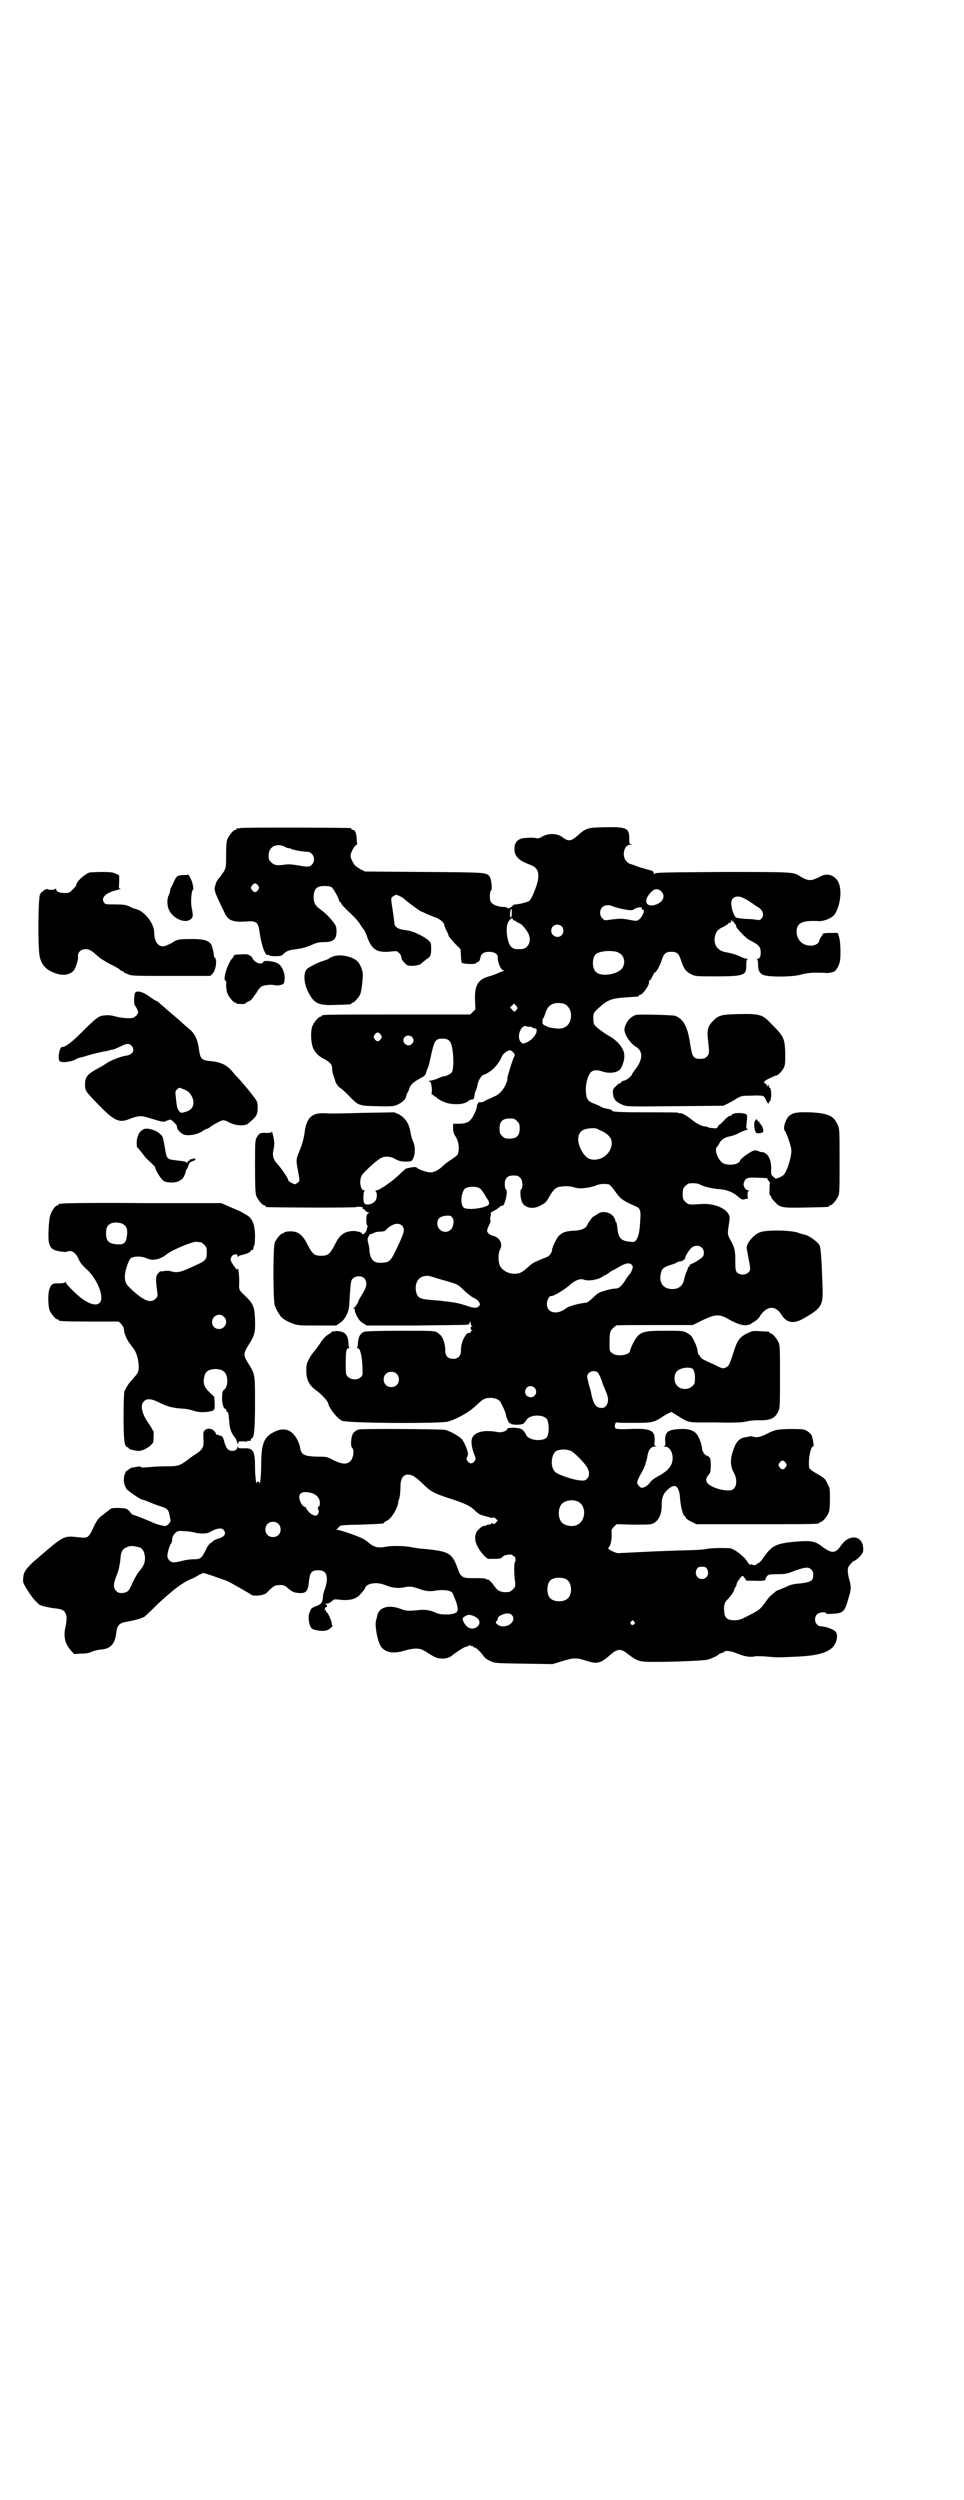 <?xml version="1.0" standalone="no"?>
<!DOCTYPE svg PUBLIC "-//W3C//DTD SVG 20010904//EN"
 "http://www.w3.org/TR/2001/REC-SVG-20010904/DTD/svg10.dtd">
<svg version="1.0" xmlns="http://www.w3.org/2000/svg"
 width="1100pt" height="2850pt" viewBox="0 0 1100 2850"
 preserveAspectRatio="xMidYMid meet">
<g transform="translate(0,2850) scale(0.5,-0.5)"
fill="#000000" stroke="none">
<path d="M548 3812 c-3 -1 -6 -1 -7 0 0 0 -1 0 -1 -2 0 -1 -1 -2 -3 -2 -4 0
-14 -12 -18 -21 -2 -6 -3 -14 -3 -35 0 -27 0 -29 -5 -39 -4 -5 -8 -12 -11 -15
-3 -3 -7 -9 -8 -15 -5 -11 -3 -16 22 -67 7 -14 18 -19 46 -17 25 2 29 -1 32
-22 5 -35 14 -58 20 -54 1 1 2 0 2 -1 0 -1 6 -2 14 -2 13 0 15 1 19 5 6 6 10
8 22 10 18 2 30 5 43 11 11 5 16 6 27 6 21 0 29 6 29 24 0 10 -1 13 -6 20 -10
13 -18 21 -30 30 -14 10 -17 17 -16 34 2 15 8 20 25 20 8 0 14 -1 16 -3 4 -3
17 -26 17 -31 0 -1 1 -2 2 -2 0 0 3 -3 4 -6 2 -3 8 -9 13 -14 15 -14 21 -20
28 -30 3 -5 7 -11 9 -13 2 -2 6 -11 9 -20 11 -28 23 -34 57 -30 9 1 10 1 15
-4 3 -3 5 -7 5 -10 0 -3 3 -8 7 -12 7 -7 7 -7 20 -7 9 1 14 2 17 4 2 2 7 6 12
10 11 7 12 10 12 27 0 10 -1 12 -6 17 -10 9 -37 22 -50 23 -19 2 -28 7 -28 17
0 2 -2 16 -4 30 -4 25 -4 26 -1 29 3 2 6 4 8 5 4 0 17 -6 21 -11 3 -3 35 -27
37 -27 0 0 6 -2 11 -5 6 -2 16 -7 23 -9 11 -5 19 -12 19 -17 0 -1 2 -7 5 -13
3 -5 5 -11 5 -12 0 -1 6 -8 13 -16 l14 -14 1 -15 c0 -8 1 -15 2 -16 3 -3 32
-4 32 -1 0 0 2 2 5 3 3 1 4 4 5 8 1 10 8 15 20 15 12 0 20 -5 20 -12 -1 -10 6
-28 12 -30 3 -1 4 -2 1 -2 -2 0 -7 -2 -11 -4 -4 -2 -14 -6 -22 -8 -25 -7 -33
-20 -32 -54 l1 -21 -6 -6 -6 -6 -164 0 c-161 0 -175 0 -175 -3 0 -1 -1 -2 -3
-2 -4 0 -14 -12 -18 -21 -4 -10 -4 -32 0 -46 4 -13 13 -23 28 -30 12 -7 17
-12 17 -21 0 -4 1 -11 3 -16 2 -5 4 -11 4 -13 1 -4 9 -15 11 -15 1 0 10 -8 19
-17 23 -24 23 -24 65 -25 30 -1 37 0 44 2 12 5 22 13 23 21 1 3 2 7 3 8 1 1 3
5 4 9 3 9 8 14 24 23 10 5 13 8 14 12 1 3 2 8 4 11 1 2 4 12 6 22 9 42 11 46
28 46 14 0 19 -5 22 -22 4 -22 3 -49 -1 -55 -4 -4 -13 -9 -19 -9 -2 0 -7 -2
-11 -4 -4 -2 -11 -4 -15 -5 -7 -1 -11 -3 -5 -3 3 0 6 -18 4 -26 0 -3 0 -4 2
-4 2 0 3 -1 3 -2 0 -1 1 -2 3 -2 1 0 3 -1 3 -2 2 -3 14 -10 25 -13 20 -5 43
-2 49 6 1 1 4 2 6 2 6 1 5 1 7 10 0 4 2 9 3 11 1 1 3 8 4 14 2 10 10 22 15 22
1 0 7 3 13 7 10 6 24 24 27 34 2 5 10 12 16 14 4 1 6 0 10 -4 4 -5 5 -6 2 -11
-3 -5 -15 -44 -15 -47 0 -15 -14 -36 -28 -42 -4 -2 -13 -6 -20 -9 -6 -4 -13
-6 -14 -5 -3 2 -8 -5 -8 -11 0 -3 -3 -11 -7 -18 -7 -15 -15 -20 -35 -20 l-12
0 0 -10 c0 -7 1 -12 5 -18 9 -14 10 -31 5 -43 -1 -1 -8 -7 -16 -12 -8 -5 -17
-12 -20 -16 -10 -8 -18 -12 -27 -12 -9 1 -26 7 -29 10 -2 3 -7 3 -20 0 -2 0
-4 -1 -5 -1 -1 0 -7 -6 -14 -12 -13 -14 -47 -38 -54 -38 -2 0 -3 -1 -2 -2 4
-2 4 -15 0 -21 -5 -8 -20 -12 -25 -7 -4 3 -3 28 0 29 2 0 1 1 -1 1 -9 0 -12
24 -5 35 5 7 28 29 39 36 10 8 25 8 38 0 9 -5 17 -6 32 -5 11 0 16 31 7 47 -2
4 -4 13 -5 18 -3 21 -12 35 -28 43 l-9 4 -61 -1 c-82 -2 -82 -2 -99 -1 -29 1
-41 -11 -45 -45 -2 -14 -6 -28 -12 -42 -7 -17 -8 -19 -3 -44 4 -22 4 -23 1
-26 -3 -2 -5 -4 -7 -5 -3 0 -16 6 -16 9 0 4 -15 26 -23 35 -11 11 -14 21 -11
34 1 4 2 11 2 16 0 7 -6 32 -6 26 0 -2 -3 -3 -11 -3 -15 1 -18 -1 -23 -10 -4
-7 -4 -12 -4 -67 0 -50 1 -61 3 -67 4 -9 14 -21 18 -21 2 0 3 -1 3 -2 0 -1 1
-2 3 -2 6 -1 201 -2 204 0 4 2 18 0 15 -2 -2 -2 -2 -2 0 -2 2 0 4 -2 6 -4 1
-2 4 -4 7 -4 3 0 3 -1 1 -1 -2 -1 -4 -3 -5 -6 -2 -7 -1 -23 1 -23 1 0 2 -1 1
-2 -1 -2 -2 -5 -2 -7 -1 -7 -11 -15 -11 -9 0 3 -18 7 -26 5 -16 -2 -26 -10
-36 -31 -11 -21 -15 -25 -31 -25 -16 0 -20 4 -31 25 -13 26 -24 33 -48 30 -4
-1 -6 -2 -6 -2 0 -1 -1 -2 -3 -2 -4 0 -14 -12 -18 -21 -4 -11 -4 -130 0 -143
3 -9 7 -16 9 -18 0 -1 2 -3 3 -5 3 -6 16 -14 30 -19 11 -4 16 -4 55 -4 l43 0
9 6 c11 7 20 24 21 41 3 53 4 56 8 60 7 7 21 7 27 0 7 -10 5 -20 -8 -40 -3 -5
-6 -10 -6 -11 0 -3 -8 -16 -11 -16 -1 0 -1 -1 1 -2 2 -1 2 -2 2 -3 -1 -1 1 -7
4 -13 5 -9 8 -13 15 -17 l8 -5 114 0 c63 1 115 1 117 2 2 1 4 3 4 5 1 3 2 3 2
-1 0 -3 1 -6 3 -7 2 0 2 -1 0 -1 -4 0 -4 -7 0 -9 2 0 2 -1 0 -1 -2 0 -3 -1 -3
-3 0 -2 -1 -2 -3 -2 -7 3 -20 -22 -19 -40 0 -12 -6 -19 -18 -19 -12 0 -18 7
-18 19 1 10 -4 27 -9 33 -1 2 -5 5 -9 8 -7 4 -9 4 -83 4 -49 0 -78 -1 -83 -2
-9 -3 -14 -11 -15 -24 0 -6 -1 -11 -2 -12 -1 -1 0 -2 2 -2 5 0 9 -18 10 -40 1
-21 1 -21 -4 -26 -7 -7 -22 -6 -29 1 -5 5 -5 6 -5 30 0 26 1 35 6 35 2 0 3 1
2 2 -1 1 -2 6 -2 12 -1 14 -6 21 -16 24 -5 1 -11 2 -13 1 -3 0 -5 -1 -6 0 -1
0 -2 -1 -4 -3 -2 -1 -6 -4 -9 -6 -4 -2 -11 -10 -16 -18 -5 -7 -11 -16 -14 -19
-2 -2 -8 -10 -11 -16 -6 -11 -7 -14 -7 -28 0 -22 7 -34 24 -46 10 -7 25 -23
26 -29 3 -12 20 -33 31 -39 10 -6 227 -7 243 -2 24 8 47 21 64 37 15 14 19 17
32 17 13 0 22 -5 25 -13 8 -16 10 -21 11 -28 1 -6 9 -21 9 -17 0 1 1 1 2 -1 3
-3 23 -3 28 0 2 1 5 5 7 8 7 14 42 14 48 1 5 -14 4 -34 -2 -41 -10 -9 -40 -6
-46 6 -7 14 -12 16 -28 17 -10 0 -15 -1 -15 -2 0 -5 -13 -10 -22 -8 -37 7 -60
-2 -60 -22 0 -9 3 -21 7 -31 3 -7 3 -8 0 -13 -4 -7 -12 -7 -16 0 -3 4 -3 6 -1
9 1 2 2 5 2 7 0 8 -9 28 -14 34 -7 7 -26 18 -38 21 -8 2 -188 3 -197 1 -8 -2
-15 -9 -16 -16 -3 -13 -2 -22 0 -25 6 -5 4 -23 -3 -31 -8 -8 -19 -8 -39 2 -15
8 -16 8 -38 8 -28 1 -35 4 -38 19 0 3 -1 7 -2 9 -12 33 -33 42 -60 27 -21 -11
-27 -27 -27 -76 0 -23 -3 -49 -4 -38 0 1 -1 2 -3 2 -2 0 -3 -1 -3 -2 -1 -10
-4 17 -4 35 0 37 -4 44 -25 43 -11 0 -13 0 -14 3 0 3 -1 3 -1 0 0 -8 -13 -12
-21 -6 -3 2 -6 8 -8 14 -4 15 -5 17 -11 18 -2 0 -4 1 -4 2 0 0 -1 1 -2 0 -1
-1 -3 0 -3 2 -7 17 -30 15 -29 -2 1 -24 1 -26 -4 -33 -2 -3 -7 -7 -10 -9 -3
-2 -13 -8 -21 -15 -20 -14 -21 -15 -50 -15 -13 0 -31 -1 -40 -2 -11 -1 -17 -1
-17 0 0 2 -4 2 -9 1 -6 -1 -11 -2 -12 -2 -1 0 -4 -2 -7 -4 -3 -2 -5 -4 -6 -4
-1 0 -2 -4 -4 -9 -3 -11 -1 -23 5 -32 3 -4 32 -24 35 -24 2 0 6 -1 20 -7 7 -3
18 -7 25 -9 12 -4 16 -7 18 -20 1 -4 2 -10 2 -11 1 -5 -8 -14 -13 -13 -2 0 -7
1 -11 2 -4 1 -13 4 -19 7 -19 8 -39 16 -41 16 -2 0 -6 3 -9 8 -7 7 -7 7 -24 8
-15 0 -18 0 -22 -4 -3 -2 -9 -7 -13 -10 -12 -8 -17 -15 -25 -33 -10 -21 -12
-22 -31 -20 -34 4 -35 4 -83 -37 -5 -4 -11 -10 -14 -12 -19 -16 -28 -27 -30
-36 -1 -6 -2 -13 -1 -17 1 -7 23 -40 30 -45 2 -2 5 -5 6 -6 4 -3 25 -8 38 -9
18 -2 23 -6 25 -21 0 -5 -1 -14 -2 -19 -6 -23 -2 -40 11 -55 l8 -9 16 1 c11 0
18 1 24 4 4 2 12 4 19 5 23 1 34 12 37 36 2 20 7 25 26 28 14 2 35 8 40 12 2
2 15 14 28 27 35 33 60 52 80 59 4 2 10 5 13 7 3 2 6 4 6 3 0 -1 1 -1 2 1 2 3
5 2 26 -5 14 -5 28 -10 31 -11 8 -3 56 -31 57 -32 1 -3 19 -2 25 0 3 1 6 2 6
2 0 -1 4 3 8 7 10 10 15 13 21 13 12 1 16 0 23 -7 11 -9 14 -10 26 -11 16 -1
20 5 22 26 2 21 6 26 21 26 14 0 20 -6 20 -21 0 -6 -2 -14 -4 -20 -2 -5 -5
-14 -5 -21 -2 -13 -3 -15 -16 -20 -6 -2 -10 -5 -11 -6 -1 -2 -2 -5 -3 -7 -4
-7 -3 -22 0 -30 3 -7 4 -9 12 -11 17 -4 28 -3 35 4 4 3 6 6 5 6 -1 0 -2 2 -2
5 0 5 -8 23 -11 25 -1 0 -2 2 -2 3 0 2 -1 3 -2 2 -1 -1 -1 1 -1 3 1 2 2 4 3 4
4 0 2 6 -1 7 -3 1 -3 1 0 1 5 -1 11 2 16 7 3 3 5 3 15 2 23 -3 39 1 48 12 3 3
6 7 7 8 1 1 3 4 4 6 3 11 25 15 44 8 17 -7 29 -9 45 -6 14 3 19 2 36 -4 14 -5
24 -6 39 -3 16 2 31 0 35 -5 2 -3 9 -20 11 -28 3 -11 2 -16 -5 -19 -9 -4 -35
-4 -43 1 -13 6 -25 8 -41 6 -22 -2 -27 -2 -40 3 -26 10 -49 4 -53 -15 0 -2 -2
-8 -3 -12 -3 -13 4 -49 12 -60 11 -13 28 -16 54 -8 22 6 34 6 45 -1 22 -14 28
-17 36 -17 9 -2 21 2 26 6 5 5 30 21 31 20 0 0 2 0 3 1 2 1 3 2 3 1 0 -1 1 -1
2 1 2 2 3 2 3 1 1 -2 3 -2 4 -2 2 1 3 0 3 -1 0 -1 1 -2 3 -2 3 0 13 -9 20 -19
3 -5 9 -9 16 -12 10 -5 13 -5 76 -6 l66 -1 23 7 c26 8 31 8 56 0 22 -7 30 -5
48 10 21 19 28 20 46 5 22 -16 25 -17 61 -17 44 0 111 3 119 5 8 2 26 10 26
12 0 1 3 2 6 3 3 1 6 2 7 3 2 4 15 2 30 -4 17 -7 29 -9 42 -6 6 0 17 0 27 -1
20 -2 23 -2 66 0 45 2 67 8 81 20 11 11 15 31 7 38 -6 5 -23 11 -31 11 -14 0
-20 18 -10 28 5 4 18 6 20 2 1 -2 7 -2 18 -1 21 1 25 5 33 34 7 22 7 28 1 48
-3 13 -3 21 0 26 5 7 11 13 14 13 1 0 6 4 11 9 7 8 8 10 8 17 0 32 -32 36 -51
8 -12 -18 -21 -19 -44 -1 -16 12 -26 13 -61 10 -44 -4 -53 -9 -73 -38 -3 -5
-8 -10 -11 -11 -3 -2 -6 -4 -6 -4 0 -1 -2 -1 -5 0 -3 1 -6 2 -7 1 -1 -1 -2 0
-2 0 0 1 -5 7 -10 14 -11 11 -23 20 -33 23 -7 1 -42 1 -52 -1 -11 -2 -19 -3
-69 -4 -26 -1 -50 -2 -52 -2 -1 0 -20 -1 -42 -2 -21 -1 -40 -2 -42 -2 -2 0 -8
2 -14 5 -8 4 -9 6 -7 8 4 3 7 16 7 29 -1 11 -1 12 5 18 l6 6 36 -1 c20 0 39 0
42 1 16 3 26 21 25 45 0 15 4 26 15 35 16 14 25 7 27 -21 1 -18 7 -40 10 -40
1 0 2 -2 3 -4 0 -2 6 -6 12 -9 l12 -6 135 0 c133 0 146 0 146 3 0 1 1 2 3 2 4
0 14 12 18 21 2 5 3 14 3 32 0 22 0 25 -6 35 -4 10 -7 12 -20 20 -23 13 -22
13 -22 28 0 15 5 36 9 36 2 0 2 2 1 10 -1 5 -2 11 -3 13 0 5 -12 15 -20 16 -4
1 -19 1 -35 1 -26 -1 -28 -2 -42 -8 -19 -10 -28 -12 -35 -10 -3 1 -8 2 -11 1
-3 -1 -8 -2 -11 -2 -13 -3 -20 -11 -27 -33 -6 -18 -5 -35 3 -48 10 -19 5 -40
-10 -40 -20 -1 -47 9 -52 19 -3 6 -1 11 6 19 4 3 4 31 1 36 -1 2 -4 4 -6 5 -6
1 -12 11 -12 17 0 7 -6 24 -11 31 -6 9 -19 14 -37 13 -29 -1 -37 -6 -36 -27 1
-10 1 -11 -3 -12 -2 0 -2 -1 2 -1 13 0 21 -18 17 -35 -3 -13 -14 -23 -31 -32
-9 -5 -16 -10 -19 -14 -4 -7 -15 -14 -20 -13 -4 1 -10 8 -10 12 0 1 2 8 5 13
3 6 7 13 9 17 2 4 4 9 5 12 0 2 1 5 2 6 0 1 1 5 2 9 2 17 8 25 18 25 4 0 4 1
2 1 -4 1 -4 2 -3 12 1 24 -8 29 -57 27 -19 -1 -31 0 -32 1 -4 4 -1 16 3 14 1
-1 19 -1 39 -1 40 0 45 1 62 12 4 3 11 7 15 9 l8 4 13 -8 c30 -18 21 -16 87
-16 46 -1 62 0 71 2 7 2 18 3 26 3 28 -1 39 4 46 18 5 9 5 11 5 80 0 61 0 73
-3 79 -4 9 -14 21 -18 21 -2 0 -3 1 -3 2 0 2 0 2 -21 3 -16 1 -18 1 -30 -5
-17 -8 -23 -17 -31 -43 -9 -28 -10 -30 -16 -34 -8 -4 -9 -4 -28 6 -10 4 -20 9
-24 11 -3 1 -7 5 -8 7 -2 3 -3 5 -4 5 -1 0 -1 3 -2 7 0 4 -3 14 -7 22 -6 12
-8 15 -17 20 -9 5 -10 5 -50 5 -55 0 -60 -2 -75 -32 -3 -6 -5 -12 -5 -13 0
-11 -31 -15 -41 -6 -6 4 -6 6 -6 21 0 25 1 30 8 36 3 3 6 5 7 6 1 1 40 1 88 1
l87 0 22 11 c30 14 39 15 62 1 18 -10 32 -14 40 -12 4 1 6 1 7 2 1 0 2 1 3 2
1 0 5 3 8 5 4 2 10 8 13 14 15 21 34 22 47 1 12 -19 27 -22 49 -10 44 25 47
30 45 77 -2 60 -4 87 -7 91 -4 8 -24 22 -33 24 -1 0 -9 2 -17 5 -21 6 -75 6
-87 0 -14 -6 -29 -24 -29 -35 0 -2 2 -12 4 -23 2 -10 4 -21 4 -24 0 -13 -20
-19 -30 -9 -3 3 -4 6 -4 26 0 25 -1 28 -10 46 -8 14 -8 16 -5 35 1 6 2 13 2
16 1 19 -30 35 -64 33 -29 -2 -30 -2 -37 5 -5 5 -6 7 -6 18 0 11 1 13 6 18 3
3 7 6 9 6 11 1 19 0 23 -2 8 -5 30 -10 43 -11 18 -1 32 -6 44 -16 9 -8 11 -9
17 -7 3 1 6 1 6 1 1 0 1 3 0 7 0 6 0 9 2 10 2 2 2 2 0 2 -6 0 -12 9 -11 15 3
13 7 15 30 14 25 -1 25 -1 24 -2 0 -1 1 -3 3 -5 2 -2 4 -5 3 -6 -1 -1 -1 -17
-1 -24 1 -2 1 -4 2 -4 1 0 2 -1 2 -3 0 -2 4 -7 9 -12 12 -13 17 -13 72 -12 49
1 51 1 51 3 0 1 1 2 3 2 4 0 14 12 18 21 3 6 3 18 3 80 0 67 0 73 -4 82 -9 21
-22 27 -63 29 -32 1 -39 -1 -48 -8 -8 -7 -15 -29 -10 -34 4 -5 15 -36 15 -45
0 -17 -10 -48 -18 -56 -2 -2 -7 -5 -11 -6 -6 -3 -7 -3 -12 2 -5 4 -6 5 -5 19
0 17 -5 30 -14 35 -3 2 -6 3 -6 2 0 0 -4 0 -8 2 -8 3 -9 3 -16 0 -10 -5 -26
-17 -27 -21 -3 -9 -23 -12 -37 -7 -12 5 -23 31 -16 38 1 1 4 5 6 9 4 8 14 14
23 15 4 1 12 3 18 6 5 3 14 7 18 8 4 1 7 3 5 3 -2 0 -3 2 -3 6 3 25 3 28 -4
29 -12 3 -29 1 -29 -3 0 -1 -2 -2 -4 -2 -2 0 -8 -4 -13 -10 -5 -5 -10 -10 -11
-10 -1 0 -2 -2 -4 -5 -2 -4 -3 -4 -11 -3 -4 0 -10 1 -11 2 -2 1 -6 2 -8 2 -6
0 -21 8 -29 15 -10 8 -21 15 -26 15 -3 0 -5 0 -5 1 -1 1 -32 1 -69 1 -64 0
-84 1 -82 4 0 1 -4 3 -11 4 -6 1 -12 3 -13 4 -1 1 -8 4 -15 7 -17 6 -20 11
-21 29 -1 18 5 37 12 44 6 5 14 5 26 1 18 -6 38 -2 43 9 11 24 9 39 -8 57 -6
6 -14 12 -18 14 -10 5 -32 21 -35 26 -2 2 -3 8 -3 16 0 10 1 12 7 18 24 23 33
27 67 29 31 2 30 2 30 4 0 1 1 2 3 2 6 0 23 25 20 30 -1 1 0 2 1 2 1 0 4 4 7
10 2 5 5 9 5 9 2 -2 12 14 16 28 5 15 9 19 22 19 13 0 17 -4 22 -19 6 -19 11
-26 23 -32 10 -5 11 -5 55 -5 67 0 72 2 71 27 0 8 1 11 3 12 2 0 1 1 -1 1 -3
0 -10 2 -15 5 -11 5 -22 8 -33 10 -20 3 -30 18 -25 38 3 10 6 14 19 20 6 3 11
7 11 7 0 1 1 2 3 2 2 0 3 1 3 3 0 2 1 3 2 3 1 0 2 -1 1 -2 -1 -2 -1 -2 2 -1 2
0 3 0 2 -1 0 -1 0 -3 2 -4 2 -1 3 -4 3 -6 0 -4 22 -27 30 -31 22 -11 26 -16
26 -28 0 -10 -2 -15 -8 -15 -2 0 -2 -1 0 -1 1 -1 2 -5 2 -11 0 -16 4 -23 16
-26 19 -4 65 -3 82 2 14 4 25 5 54 4 7 -1 14 0 22 3 2 1 6 6 9 12 4 10 5 13 5
33 0 14 -1 26 -3 33 l-3 10 -17 0 c-11 0 -17 -1 -17 -2 0 -1 -2 -4 -4 -7 -2
-3 -4 -6 -4 -7 0 -7 -9 -13 -19 -13 -19 0 -31 11 -33 29 -1 22 10 29 50 27 13
-1 33 8 38 17 10 17 15 45 10 64 -5 21 -26 31 -43 21 -18 -9 -23 -10 -33 -7
-5 2 -11 5 -14 7 -15 10 -14 10 -178 10 -133 -1 -152 -1 -154 -4 -2 -2 -2 -2
-2 1 0 4 -2 5 -8 7 -5 1 -10 3 -12 3 -2 1 -5 2 -7 2 -3 1 -9 3 -14 5 -5 2 -11
4 -12 4 -2 0 -6 3 -9 6 -12 12 -6 38 8 38 5 0 5 1 3 1 -5 1 -5 2 -5 13 0 24
-5 27 -57 26 -39 -1 -42 -2 -62 -20 -14 -12 -20 -13 -33 -3 -12 9 -31 10 -46
2 -6 -4 -11 -5 -14 -4 -6 2 -29 1 -35 -1 -10 -4 -15 -11 -15 -23 0 -17 9 -27
37 -37 21 -8 23 -26 7 -64 -3 -8 -8 -16 -10 -18 -5 -3 -24 -8 -32 -8 -3 0 -6
-2 -7 -4 -3 -3 -11 -7 -11 -4 0 1 -2 1 -5 2 -16 0 -29 5 -33 12 -3 5 -3 23 1
26 3 4 0 27 -4 32 -8 9 -7 9 -148 10 l-136 1 -10 5 c-5 3 -11 7 -13 9 -6 8
-10 17 -10 22 0 6 7 20 12 24 2 1 4 3 3 3 0 1 -1 6 -1 13 -1 12 -4 19 -9 19
-2 0 -3 1 -3 2 0 1 -1 2 -2 2 -7 1 -248 2 -252 0z m103 -43 c3 -2 7 -3 9 -3 2
0 4 -1 5 -1 0 -1 2 -2 4 -2 1 0 7 -2 14 -3 6 -1 14 -2 18 -2 14 0 21 -19 11
-29 -5 -6 -9 -6 -32 -2 -11 2 -21 3 -28 2 -20 -3 -26 -2 -33 5 -5 5 -6 7 -6
16 0 20 19 29 38 19z m-62 -88 c3 -5 3 -5 0 -10 -2 -3 -5 -5 -7 -5 -2 0 -5 2
-7 5 -3 5 -3 5 0 10 2 3 5 5 7 5 2 0 5 -2 7 -5z m920 -13 c10 -10 5 -24 -11
-30 -18 -7 -29 2 -20 18 11 17 21 21 31 12z m189 -16 c4 -2 11 -6 15 -9 5 -3
11 -8 15 -10 13 -7 17 -19 10 -27 -3 -4 -5 -4 -12 -3 -5 1 -16 2 -26 2 -9 1
-18 2 -20 3 -4 2 -10 17 -11 30 -2 16 12 23 29 14z m-298 -19 c3 -1 13 -4 23
-6 18 -3 19 -3 24 0 7 5 19 6 18 2 -1 -2 0 -3 1 -3 7 2 2 -14 -7 -22 -5 -4 -6
-4 -18 -2 -20 4 -23 4 -43 2 -18 -3 -18 -3 -23 2 -7 6 -7 19 -1 25 5 6 17 7
26 2z m-232 -15 c0 -5 -1 -10 -2 -10 -2 0 -3 8 -1 16 2 7 3 5 3 -6z m3 -15 c1
-2 2 -2 3 -2 1 1 2 0 2 0 0 -1 3 -3 7 -5 7 -2 13 -9 21 -21 11 -18 3 -39 -16
-39 -14 0 -15 0 -21 5 -9 7 -14 42 -8 55 5 10 10 13 12 7z m111 -15 c5 -5 5
-15 0 -20 -9 -9 -24 -2 -24 10 0 8 6 14 14 14 3 0 8 -2 10 -4z m125 -58 c16
-5 22 -21 14 -36 -10 -16 -49 -22 -61 -10 -9 8 -9 31 -1 40 7 7 31 10 48 6z
m-119 -119 c12 -5 18 -21 14 -36 -4 -14 -14 -21 -30 -20 -17 2 -19 2 -26 6 -7
3 -8 4 -8 10 0 4 1 7 2 8 1 1 3 6 5 12 4 12 8 16 16 20 7 3 20 3 27 0z m-107
-10 c-6 -9 -8 -9 -12 -3 l-5 5 5 5 4 4 4 -4 c3 -3 4 -6 4 -7z m26 -42 c2 1 5
0 9 -2 3 -2 6 -2 6 -2 0 1 1 0 2 -1 4 -8 -8 -25 -23 -31 -8 -3 -8 -3 -13 2
-10 12 2 41 14 35 2 -1 4 -1 5 -1z m-338 -18 c3 -5 3 -5 0 -10 -2 -3 -5 -5 -7
-5 -2 0 -5 2 -7 5 -3 5 -3 5 0 10 2 3 5 5 7 5 2 0 5 -2 7 -5z m71 -5 c5 -5 5
-11 0 -16 -10 -10 -27 5 -16 16 4 4 12 4 16 0z m240 -192 c5 -5 6 -7 6 -17 0
-16 -7 -23 -23 -23 -10 0 -12 1 -17 6 -5 5 -6 7 -6 17 0 16 7 23 23 23 10 0
12 -1 17 -6z m184 -18 c1 -1 6 -3 10 -5 10 -4 20 -14 21 -20 6 -22 -15 -45
-38 -45 -12 0 -19 4 -27 16 -15 23 -14 47 4 53 8 3 25 4 30 1z m-177 -111 c6
-5 7 -23 2 -27 -3 -3 -1 -22 3 -30 7 -13 27 -16 44 -5 7 3 12 8 16 16 12 21
17 25 31 26 9 1 17 1 27 -2 12 -3 16 -3 29 -1 9 1 18 4 21 5 6 4 25 5 31 2 2
-2 8 -8 12 -14 13 -19 18 -22 47 -35 11 -4 13 -10 11 -33 -1 -24 -4 -38 -10
-45 -3 -4 -5 -4 -14 -3 -20 2 -26 9 -28 31 -1 8 -2 14 -3 14 -1 0 -2 1 -2 2 1
0 0 4 -2 7 -5 12 -26 18 -37 10 -3 -2 -8 -5 -9 -6 -2 0 -5 -3 -7 -6 -2 -3 -4
-6 -5 -7 -1 -1 -2 -3 -3 -5 -3 -9 -12 -14 -32 -15 -18 -1 -24 -3 -33 -11 -5
-4 -16 -27 -16 -32 0 -6 -6 -15 -12 -17 -7 -3 -9 -3 -24 -10 -6 -2 -14 -8 -19
-13 -15 -13 -19 -15 -31 -15 -13 0 -25 6 -32 16 -5 8 -6 29 -1 39 7 12 0 27
-14 31 -5 1 -11 4 -13 7 -4 4 -3 7 4 22 1 1 2 5 1 8 -1 2 0 7 1 10 1 4 1 5 -1
5 -1 0 2 2 7 5 5 2 11 6 14 9 2 2 5 4 6 3 5 -3 14 32 9 37 -2 1 -3 7 -3 12 0
14 6 20 20 20 8 0 11 -1 15 -5z m-90 -26 c2 -2 7 -9 10 -14 3 -6 6 -10 7 -11
1 -1 1 -2 1 -3 1 -1 1 -3 1 -5 2 -9 -49 -17 -58 -9 -8 7 -6 34 3 43 8 6 29 6
36 -1z m-64 -66 c4 -7 2 -20 -4 -26 -11 -12 -31 -3 -31 13 0 11 5 16 17 18 12
1 14 1 18 -5z m-116 -17 c8 -8 6 -15 -10 -49 -16 -34 -18 -35 -37 -36 -17 -1
-25 7 -27 28 0 7 -2 15 -3 18 -1 3 -1 7 -1 9 2 6 6 12 7 11 1 -1 4 0 7 2 3 2
10 3 15 3 6 0 10 1 12 3 12 14 29 19 37 11z m684 -50 c7 -6 7 -18 1 -23 -7 -6
-21 -14 -25 -15 -2 -1 -4 -2 -3 -4 0 -1 -1 -2 -2 -2 -1 0 -2 -1 -2 -3 0 -1 -2
-6 -4 -10 -2 -5 -4 -12 -5 -17 -3 -16 -17 -24 -35 -20 -15 3 -22 17 -18 34 2
11 6 15 22 20 8 2 14 5 15 6 1 1 4 2 6 2 6 0 13 5 13 9 0 4 10 19 15 23 6 5
17 5 22 0z m-160 -39 c2 -1 3 -4 3 -6 0 -4 -6 -17 -8 -17 0 0 -5 -6 -9 -13
-10 -15 -15 -19 -24 -19 -5 0 -15 -2 -23 -5 -12 -3 -16 -5 -26 -15 -7 -7 -14
-12 -16 -12 -15 -1 -40 -8 -45 -12 -21 -17 -45 -12 -45 9 0 9 6 20 10 18 4 -1
33 16 43 26 13 11 24 15 33 11 9 -3 29 0 39 6 3 2 7 5 9 5 2 1 6 4 9 6 4 3 7
5 8 5 1 0 6 3 11 6 16 10 26 12 31 7z m-448 -30 c9 -3 24 -7 34 -10 16 -5 18
-5 33 -20 9 -8 19 -16 23 -17 3 -1 8 -5 10 -8 3 -6 3 -6 0 -10 -5 -5 -11 -5
-31 2 -9 3 -22 6 -29 7 -7 1 -15 2 -18 2 -3 1 -16 2 -28 3 -30 2 -35 5 -38 22
-2 16 5 29 17 32 10 2 11 2 27 -3z m589 -209 c2 -4 4 -9 4 -18 0 -13 0 -15 -6
-20 -8 -9 -26 -9 -34 0 -8 7 -9 24 -2 33 8 9 32 12 38 5z m-218 -7 c2 -2 6
-10 9 -18 2 -8 7 -19 10 -26 6 -14 6 -23 1 -31 -4 -5 -6 -6 -11 -6 -13 0 -19
9 -24 34 0 3 -3 11 -5 19 -2 8 -4 16 -4 18 0 11 15 17 24 10z m-459 -3 c7 -6
7 -19 1 -25 -6 -7 -19 -7 -25 -1 -7 6 -7 19 -1 25 6 7 19 7 25 1z m315 -32
c11 -13 -5 -29 -18 -18 -5 5 -5 12 0 18 4 5 13 5 18 0z m83 -144 c7 -3 29 -25
36 -36 7 -11 7 -22 0 -28 -4 -4 -6 -4 -17 -3 -14 1 -49 13 -55 19 -11 10 -10
37 1 47 7 5 24 6 35 1z m490 -27 c3 -5 3 -5 0 -10 -2 -3 -5 -5 -7 -5 -2 0 -5
2 -7 5 -3 5 -3 5 0 10 2 3 5 5 7 5 2 0 5 -2 7 -5z m-850 -30 c4 -2 14 -10 22
-18 16 -16 24 -21 54 -31 41 -13 54 -19 65 -30 7 -7 13 -10 18 -11 4 -1 10 -3
14 -4 5 -2 8 -2 9 -1 1 1 3 0 6 -2 l5 -5 -4 -4 c-3 -4 -5 -4 -7 -3 -2 2 -3 2
-4 0 -1 -1 -3 -2 -6 -2 -3 0 -5 -1 -6 -2 -1 -1 -2 -2 -3 -1 -3 2 -14 -7 -18
-13 -7 -13 -4 -29 11 -48 8 -10 15 -16 19 -14 1 0 7 0 15 0 7 1 12 1 12 2 -1
1 2 3 5 5 7 3 20 4 20 1 0 -1 1 -2 3 -2 3 0 5 -11 2 -14 -2 -2 -2 -23 0 -41 2
-15 1 -15 -5 -21 -5 -5 -7 -6 -16 -6 -13 0 -19 4 -26 14 -5 8 -16 18 -16 15 0
-1 -1 -1 -2 0 -1 3 -8 3 -36 3 -16 0 -22 3 -27 15 -15 43 -19 46 -83 52 -6 0
-16 2 -22 3 -19 4 -44 4 -59 2 -20 -4 -29 -2 -42 9 -3 3 -9 7 -13 9 -11 6 -52
20 -58 20 -3 0 -4 1 -2 1 2 1 4 4 6 6 3 4 6 4 50 5 50 2 52 2 52 4 0 1 3 3 7
5 8 3 20 21 24 34 2 5 2 9 2 9 -1 0 0 2 1 4 2 4 4 17 4 34 1 21 11 29 29 21z
m-232 -39 c11 -3 19 -12 19 -22 0 -5 -1 -9 -3 -9 -2 -1 -2 -2 -1 -6 2 -4 2 -6
0 -10 -2 -6 -8 -6 -17 0 -5 4 -12 13 -10 13 1 0 0 1 -3 2 -3 1 -6 4 -8 7 -12
22 -2 32 23 25z m607 -19 c21 -9 20 -45 -2 -54 -10 -5 -28 -1 -34 6 -9 10 -9
32 0 42 7 8 24 11 36 6z m-683 -51 c7 -6 7 -19 1 -25 -6 -7 -19 -7 -25 -1 -7
6 -7 19 -1 25 6 7 19 7 25 1z m-124 -15 c6 -8 1 -15 -13 -19 -6 -2 -11 -4 -12
-6 0 -1 -3 -2 -5 -4 -3 -1 -8 -8 -11 -15 -10 -20 -12 -22 -29 -22 -8 0 -20 -2
-27 -4 -7 -2 -15 -3 -18 -3 -7 0 -14 7 -14 15 0 7 5 24 9 29 1 1 2 5 2 10 1 5
3 9 7 13 6 5 7 5 22 4 8 0 18 -2 22 -3 10 -3 27 -3 33 0 17 10 30 12 34 5z
m-192 -39 c12 -5 16 -29 7 -43 -3 -5 -6 -8 -6 -9 -3 -1 -15 -22 -20 -34 -6
-14 -9 -16 -20 -18 -8 0 -10 0 -15 5 -7 7 -7 16 3 40 3 7 6 23 7 34 1 18 6 24
22 28 5 1 14 -1 22 -3z m1294 -48 c7 -11 1 -24 -11 -24 -12 0 -18 13 -11 24 2
3 5 4 11 4 6 0 9 -1 11 -4z m238 -2 c4 -4 5 -7 5 -13 0 -13 -5 -16 -29 -19
-15 -1 -24 -3 -33 -8 -7 -3 -15 -6 -17 -7 -2 0 -7 -3 -10 -6 -3 -3 -7 -6 -8
-7 -1 0 -6 -6 -11 -13 -13 -18 -15 -20 -39 -32 -19 -10 -23 -11 -33 -11 -16 0
-22 5 -23 18 -2 14 0 23 8 30 9 10 15 19 15 23 0 1 1 3 2 4 1 0 2 3 3 6 0 4 3
8 5 11 9 11 8 11 12 6 2 -2 4 -5 4 -6 0 -2 2 -2 25 -2 13 -1 22 1 20 4 0 0 1
3 3 6 3 4 5 5 24 5 19 0 23 1 40 8 23 8 31 9 37 3z m-558 -23 c12 -7 14 -33 3
-43 -8 -9 -32 -9 -40 0 -9 8 -9 32 0 41 7 7 27 8 37 2z m-125 -81 c10 -10 -2
-26 -20 -26 -10 0 -20 8 -15 12 2 1 3 4 3 5 0 4 3 7 11 10 10 4 17 3 21 -1z
m-79 -7 c7 -6 7 -14 0 -20 -11 -8 -23 -4 -31 11 -4 8 -3 10 7 15 5 3 16 0 24
-6z m358 -8 c3 -3 3 -3 0 -6 -4 -5 -11 1 -7 6 4 4 4 4 7 0z"/>
<path d="M205 3711 c-12 -4 -31 -21 -31 -29 0 -1 -3 -5 -8 -10 -7 -7 -8 -8
-18 -8 -12 0 -20 3 -20 9 0 2 -1 3 -1 1 -1 -3 -16 -4 -18 -1 -2 1 -11 -3 -11
-5 0 -1 -1 -2 -2 -1 -1 0 -3 -3 -5 -7 -4 -12 -5 -125 0 -143 5 -19 16 -30 39
-37 15 -5 30 -2 38 7 5 6 11 25 10 32 -1 10 7 17 17 17 9 0 14 -3 27 -15 5 -5
18 -13 29 -19 11 -5 21 -11 23 -13 1 -2 4 -3 5 -3 2 0 3 -1 3 -2 0 -1 4 -3 10
-5 8 -4 15 -4 98 -4 l90 0 5 5 c7 7 11 30 6 36 -2 1 -3 4 -3 7 0 3 -1 6 -1 7
0 0 -1 4 -2 8 -3 17 -16 22 -53 21 -22 0 -26 -1 -34 -5 -4 -3 -11 -7 -15 -8
-17 -10 -31 2 -31 28 0 20 -21 47 -40 53 -5 1 -13 4 -18 7 -7 3 -13 4 -31 4
-22 0 -23 0 -26 5 -7 11 5 22 31 28 6 2 9 3 7 3 -4 0 -4 1 -3 15 l0 15 -7 4
c-7 3 -12 4 -32 4 -13 0 -26 -1 -28 -1z"/>
<path d="M417 3705 c-13 -1 -14 -2 -21 -17 -2 -5 -5 -11 -6 -12 -1 -2 -2 -6
-2 -7 0 -2 -1 -7 -3 -10 -4 -7 -4 -23 0 -32 9 -22 39 -34 51 -22 5 5 5 7 1 28
-2 11 0 36 3 38 1 1 2 3 1 5 0 2 -1 6 -2 11 -1 5 -9 21 -10 19 0 -1 -5 -1 -12
-1z"/>
<path d="M550 3524 c-10 0 -16 -1 -16 -2 0 -2 -2 -4 -3 -6 -11 -10 -24 -52
-16 -52 1 0 2 -3 1 -10 0 -6 1 -13 3 -19 4 -9 14 -21 18 -21 2 0 3 -1 3 -2 0
-1 5 -1 10 -1 6 0 10 0 10 1 0 1 3 3 7 5 4 1 8 5 10 8 2 3 4 6 5 7 1 1 3 4 6
9 2 4 6 8 9 10 5 3 23 5 29 3 3 -1 9 -1 13 0 8 2 9 3 10 9 3 17 -5 37 -18 42
-10 4 -29 6 -30 2 -3 -8 -21 -2 -25 9 -1 2 -4 5 -5 5 -2 1 -4 2 -5 3 -1 0 -8
1 -16 0z"/>
<path d="M762 3520 c-3 -1 -9 -3 -12 -6 -4 -2 -10 -4 -13 -5 -11 -3 -35 -15
-38 -20 -7 -10 -5 -32 4 -50 14 -28 24 -32 66 -30 32 1 33 1 33 3 0 1 1 2 3 2
3 0 14 12 17 19 3 6 6 33 6 45 0 9 -6 24 -12 30 -11 11 -38 17 -54 12z"/>
<path d="M308 3436 c-2 -4 -3 -27 0 -28 0 -1 3 -4 5 -9 3 -7 3 -7 0 -12 -2 -3
-6 -6 -8 -7 -6 -3 -30 -1 -43 3 -7 2 -15 3 -23 2 -14 -1 -19 -5 -54 -40 -21
-21 -37 -33 -43 -32 -6 1 -11 -26 -6 -32 3 -5 29 -2 39 5 1 1 5 2 9 3 9 2 7 2
28 8 9 2 21 5 26 6 5 0 11 2 14 3 3 1 5 1 6 1 1 0 15 6 23 10 8 4 15 4 19 -1
9 -10 3 -21 -13 -23 -10 -1 -38 -12 -45 -18 -2 -1 -9 -6 -17 -10 -26 -14 -31
-20 -31 -38 0 -14 2 -16 30 -45 37 -38 48 -43 72 -33 21 8 27 8 48 1 27 -8 29
-9 37 -5 7 3 8 3 12 0 9 -8 11 -11 11 -15 0 -4 6 -12 14 -16 9 -5 32 -1 44 7
4 3 8 5 9 5 2 0 7 3 12 7 11 7 23 13 27 13 2 0 8 -2 13 -5 15 -8 37 -9 44 -2
19 16 21 19 21 37 0 11 -1 13 -10 25 -13 17 -31 38 -41 48 -2 2 -4 5 -6 7 -13
16 -27 23 -53 25 -18 2 -21 5 -24 27 -3 22 -9 35 -22 46 -6 5 -12 10 -14 12
-2 2 -12 11 -24 21 -12 10 -24 21 -28 24 -4 4 -8 7 -9 7 -1 0 -6 3 -12 7 -18
14 -33 18 -37 11z m110 -219 c11 -4 15 -8 20 -17 8 -17 2 -31 -15 -35 -10 -3
-11 -3 -15 3 -4 5 -5 12 -7 33 -1 10 -1 12 3 15 5 5 4 5 14 1z"/>
<path d="M1451 3386 c-14 -5 -23 -17 -26 -32 -1 -11 13 -33 27 -41 16 -10 15
-29 -2 -51 -3 -4 -7 -9 -8 -12 -2 -5 -14 -14 -19 -14 -1 0 -4 -1 -5 -3 -1 -2
-3 -3 -4 -3 -2 0 -5 -3 -9 -7 -6 -6 -7 -7 -6 -17 1 -12 6 -18 22 -25 10 -4 10
-4 120 -3 l110 1 10 5 c6 3 15 8 21 12 11 6 13 6 34 6 13 1 25 0 26 -1 2 -1 5
-6 7 -11 3 -5 5 -8 5 -6 0 1 1 4 3 5 4 4 4 28 0 31 -2 1 -3 4 -3 6 0 2 -1 2
-2 -1 -2 -4 -2 -4 -2 0 0 2 -1 4 -3 4 -6 3 -3 7 10 13 7 3 13 6 15 6 3 0 12 9
16 16 4 8 4 11 4 35 -1 34 -3 38 -33 68 -19 20 -25 22 -74 21 -41 -1 -46 -3
-60 -18 -10 -11 -12 -21 -9 -43 3 -27 3 -30 -3 -36 -4 -4 -7 -5 -15 -5 -16 0
-18 4 -23 34 -5 37 -15 57 -34 64 -6 2 -84 4 -90 2z"/>
<path d="M1722 3142 c-2 -5 0 -19 3 -24 2 -3 13 -2 16 1 3 3 -1 14 -6 19 -2 1
-2 3 -2 5 1 1 1 1 -1 0 -1 -1 -3 0 -3 2 -2 5 -4 4 -7 -3z"/>
<path d="M329 3126 c-10 -4 -15 -13 -17 -27 0 -7 0 -14 1 -15 1 0 5 -5 9 -10
4 -5 8 -10 9 -12 1 -1 3 -3 5 -5 8 -7 18 -17 18 -18 0 -6 13 -27 19 -31 9 -6
32 -5 38 1 2 1 4 3 5 3 1 0 8 13 8 18 1 2 1 3 2 4 1 1 3 5 4 9 2 6 5 8 10 10
7 2 8 4 3 6 -2 0 -3 0 -3 -1 0 -1 -1 -1 -3 -1 -2 1 -3 0 -4 -2 -1 -2 -2 -2 -3
-2 -1 1 -2 0 -2 -2 0 -2 -1 -3 -2 -2 -2 3 -2 3 -28 6 -16 2 -18 4 -21 24 -5
29 -5 30 -12 36 -8 8 -28 14 -36 11z"/>
<path d="M142 2956 c-3 -1 -6 -1 -7 0 0 0 -1 0 -1 -2 0 -1 -1 -2 -3 -2 -4 0
-13 -12 -16 -22 -4 -11 -6 -55 -3 -64 3 -12 8 -16 24 -19 7 -1 15 -2 16 -1 5
3 13 2 17 -2 5 -4 7 -7 13 -20 2 -4 10 -13 17 -19 15 -14 30 -40 32 -59 3 -24
-17 -27 -45 -6 -11 8 -36 33 -36 36 0 3 0 3 -2 0 -1 -1 -5 -2 -14 -2 -14 1
-18 -2 -22 -16 -3 -11 -2 -36 1 -45 4 -9 14 -21 18 -21 2 0 3 -1 3 -2 0 -2 10
-3 74 -3 l63 0 6 -6 c4 -5 6 -9 6 -13 0 -8 7 -24 14 -32 2 -3 6 -8 8 -11 10
-13 15 -44 9 -55 -1 -3 -7 -9 -12 -15 -8 -9 -11 -13 -18 -27 -1 -2 -2 -28 -2
-57 0 -55 2 -68 8 -70 2 -1 4 -2 4 -3 0 -2 12 -5 21 -6 12 -1 35 14 35 22 1
13 1 24 0 24 -1 0 -2 1 -2 2 0 1 -4 8 -9 15 -13 18 -18 36 -14 45 6 12 17 13
37 3 18 -9 28 -12 47 -14 18 -1 22 -2 35 -6 10 -4 33 -3 42 1 4 3 4 4 4 17
l-1 14 -10 10 c-13 12 -16 21 -13 35 2 11 7 16 18 18 10 2 23 0 28 -6 9 -8 9
-33 0 -40 -4 -3 -5 -6 -5 -17 -1 -13 3 -27 7 -27 1 0 2 -1 2 -2 0 -2 1 -4 3
-5 2 -1 3 -7 4 -20 1 -17 4 -27 12 -37 2 -2 5 -7 6 -12 2 -5 3 -6 3 -2 0 4 1
4 10 4 6 -1 10 -1 10 0 0 1 2 1 4 1 3 -1 4 0 4 2 0 1 1 3 3 4 5 2 7 21 7 80 0
66 0 66 -15 90 -12 19 -12 23 0 42 14 22 16 29 15 58 -1 30 -4 37 -23 55 -14
13 -14 13 -13 32 0 14 -2 34 -4 29 -1 -3 -2 -2 -9 8 -8 12 -8 14 -4 21 4 5 13
6 13 1 0 -3 1 -3 2 -2 0 2 5 3 9 4 9 2 19 6 19 9 0 1 1 2 3 2 2 0 3 1 3 3 1 6
1 7 3 8 0 1 1 11 1 21 0 23 -5 38 -16 46 -5 3 -22 13 -24 13 -1 0 -9 4 -19 8
l-18 8 -179 0 c-98 1 -181 0 -184 -1z m139 -47 c8 -5 10 -10 9 -24 -2 -18 -6
-23 -22 -22 -19 1 -26 7 -26 25 0 13 3 19 12 23 7 3 21 2 27 -2z m177 -41 c1
0 5 -3 8 -6 5 -5 6 -7 6 -17 0 -16 -3 -20 -24 -29 -36 -17 -43 -19 -59 -14 -5
1 -11 1 -15 0 -5 -1 -8 -1 -8 0 0 0 -2 -2 -5 -5 -6 -6 -6 -14 -2 -43 1 -9 1
-10 -4 -15 -10 -10 -24 -6 -48 15 -19 17 -21 20 -22 33 -1 12 7 37 13 44 6 5
25 6 37 0 13 -6 30 -3 45 9 14 11 58 29 68 29 4 -1 8 -1 10 -1z m53 -170 c11
-10 3 -28 -11 -28 -9 0 -16 6 -16 16 0 14 17 22 27 12z"/>
</g>
</svg>
